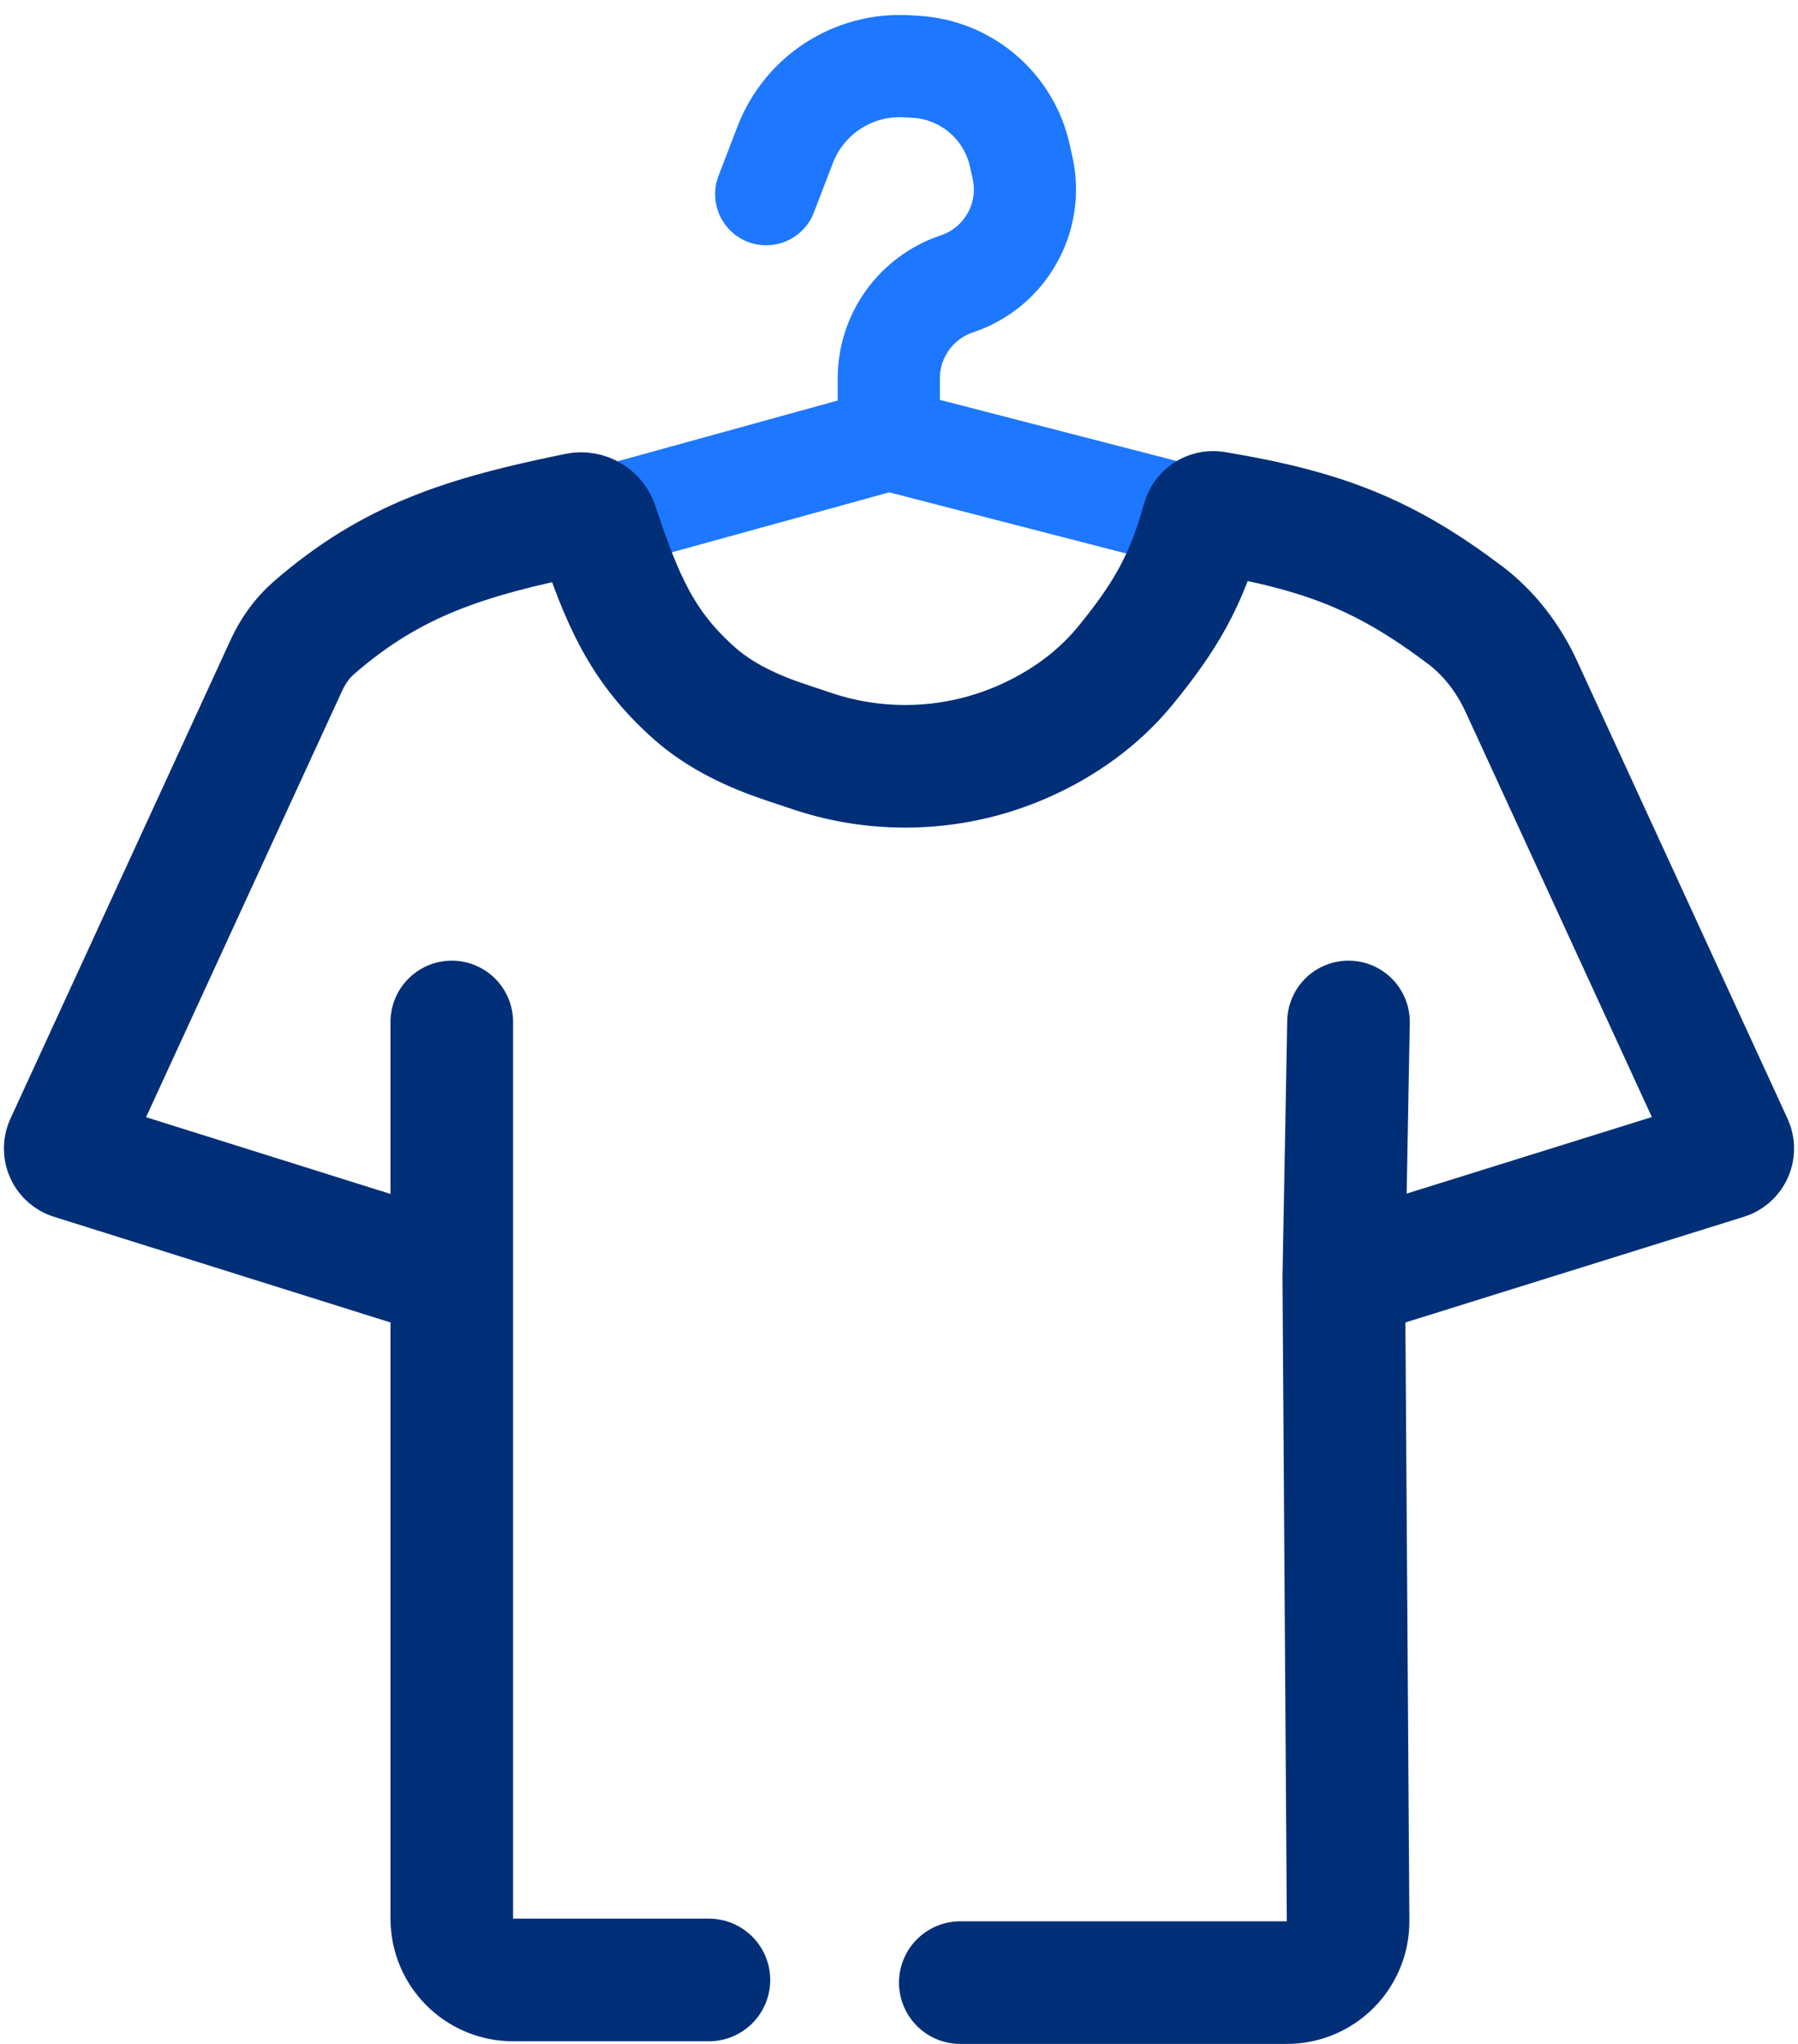 <svg width="88" height="100" viewBox="0 0 88 100" fill="none" xmlns="http://www.w3.org/2000/svg">
<path d="M37.5 9.5L38.431 7.079C39.366 4.648 41.763 3.098 44.364 3.242L44.798 3.267C47.283 3.405 49.373 5.179 49.913 7.609L50.047 8.211C50.588 10.648 49.2 13.1 46.831 13.889V13.889C44.842 14.553 43.5 16.415 43.5 18.512V21.5M43.5 21.5L29 25.5M43.5 21.5L59 25.5" stroke="#1D77FF" stroke-width="5" stroke-linecap="round"/>
<path d="M22.112 50V62.5M34.697 96.87H25.112C23.455 96.87 22.112 95.526 22.112 93.87V62.5M66 50L65.77 62.5M47 97H62.98C64.645 97 65.991 95.645 65.98 93.98L65.77 62.5M22.112 62.5L3.542 56.67C3.254 56.58 3.111 56.258 3.237 55.984L14.016 32.552C14.336 31.857 14.78 31.223 15.357 30.721C19.199 27.379 22.811 26.262 28.278 25.145C28.689 25.061 29.098 25.302 29.231 25.7C30.457 29.387 31.41 31.609 33.938 33.877C35.233 35.039 36.839 35.78 38.49 36.33L39.767 36.756C43.135 37.879 46.801 37.712 50.054 36.289V36.289C51.994 35.44 53.749 34.193 55.088 32.553C57.001 30.21 58.064 28.434 58.882 25.447C58.951 25.195 59.199 25.032 59.457 25.075C64.875 25.978 67.811 27.171 71.676 30.068C72.897 30.983 73.832 32.221 74.469 33.606L84.762 55.983C84.888 56.257 84.745 56.58 84.457 56.669L65.77 62.5" stroke="#002F77" stroke-width="6" stroke-linecap="round"/>
</svg>
